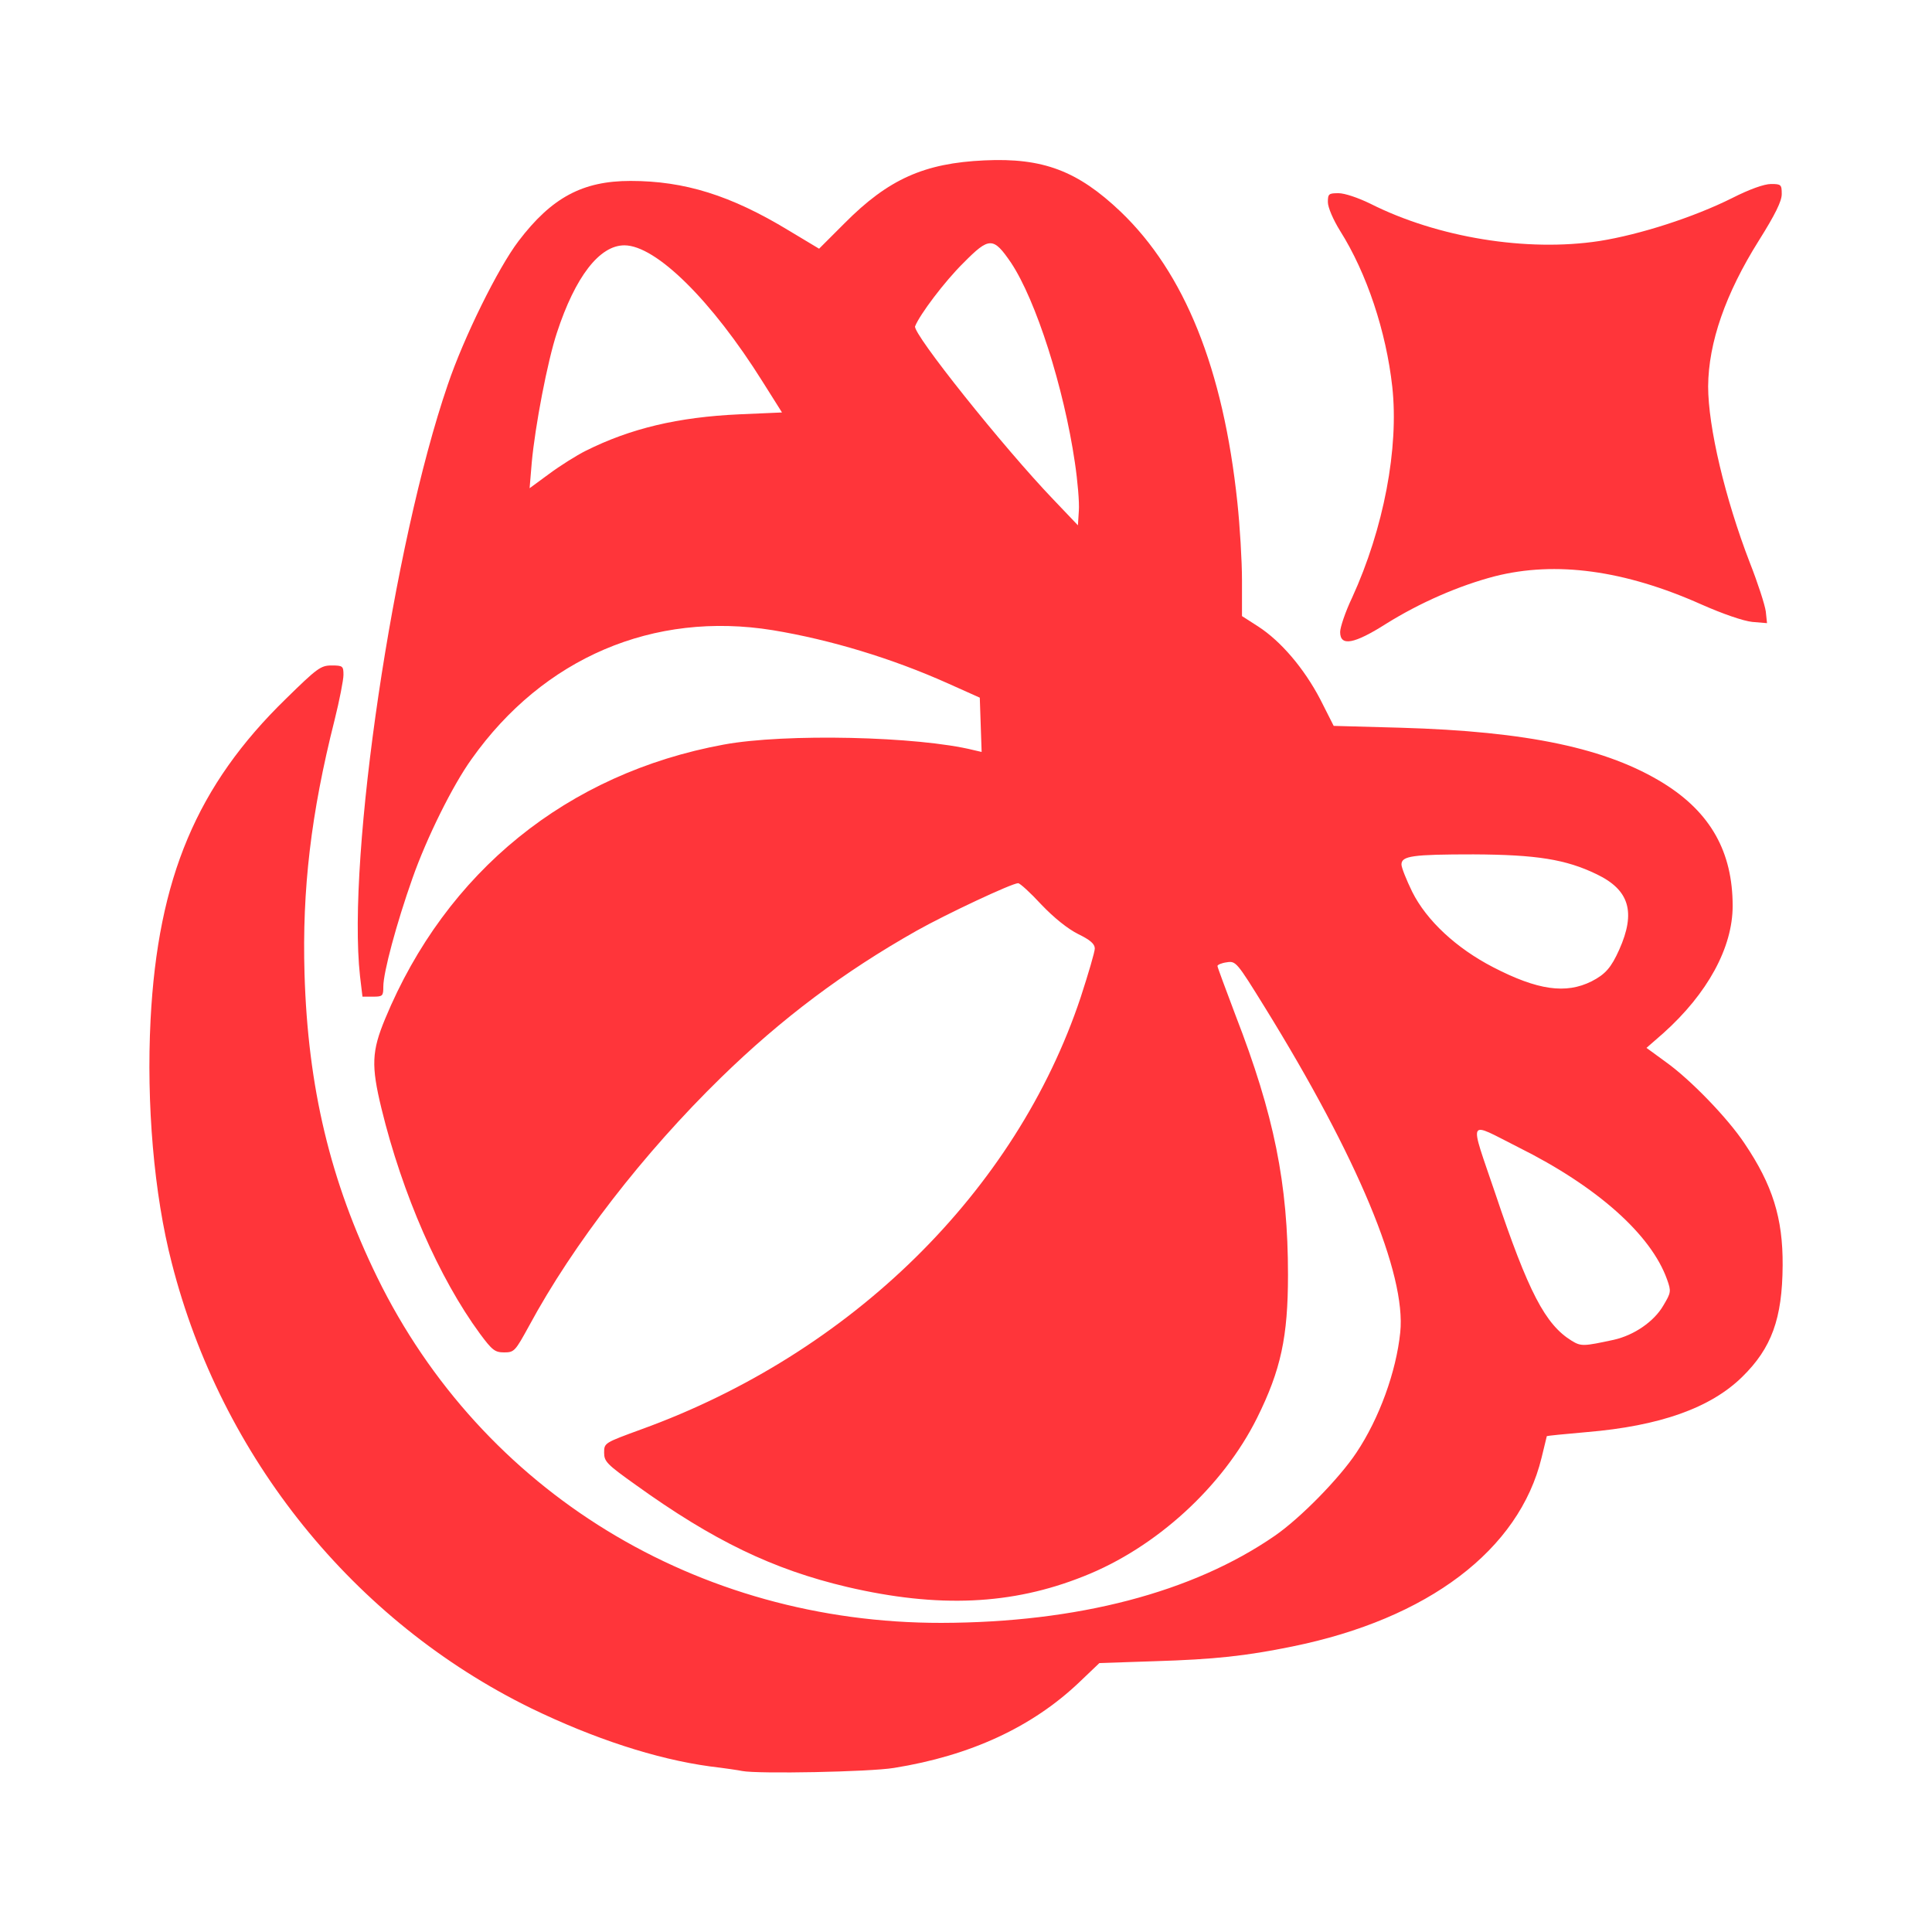 <?xml version="1.0" encoding="utf-8"?>
<!DOCTYPE svg PUBLIC "-//W3C//DTD SVG 1.0//EN" "http://www.w3.org/TR/2001/REC-SVG-20010904/DTD/svg10.dtd">
<svg version="1.0" xmlns="http://www.w3.org/2000/svg" width="630px" height="630px" viewBox="0 0 630 630" preserveAspectRatio="xMidYMid meet">
 <g fill="#ff353a">
  <path d="M242 577.5 c-0.8 -0.2 -5.5 -0.9 -10.5 -1.5 -17.6 -2.4 -38 -9.1 -58.4 -19 -57.7 -28.3 -100.9 -81.7 -117.1 -145.2 -5.8 -22.4 -8.3 -51.9 -6.9 -79.3 2.4 -46.2 15.1 -76.4 44.2 -104.7 10.1 -9.9 11.3 -10.8 14.8 -10.8 3.7 0 3.9 0.2 3.9 3.1 0 1.6 -1.3 8.3 -2.9 14.7 -7.7 30.5 -10.6 55.2 -9.8 82.7 1.1 37.1 8.4 67.7 23.7 99 34.2 69.9 104.3 112.8 184 112.7 44.3 -0.1 81.9 -9.9 108.7 -28.4 8.4 -5.8 21.1 -18.8 26.6 -27.1 7.5 -11.2 13 -26.5 14.3 -39.2 2 -19 -13.9 -57.1 -44.2 -106.1 -9.1 -14.7 -9.4 -15.1 -12.4 -14.6 -1.6 0.2 -3 0.8 -3 1.2 0 0.4 2.7 7.6 5.9 16.1 12.6 32.5 17.1 54.9 17.1 84.6 0 20.2 -2.3 31 -10.1 46.7 -11.1 22.3 -32.9 42.3 -56.5 51.6 -23.5 9.4 -47.5 10.4 -77.1 3.5 -24.2 -5.7 -43.7 -15.1 -69 -33.3 -9.4 -6.7 -10.3 -7.6 -10.3 -10.5 0 -3.2 0.1 -3.2 12.1 -7.6 68.5 -24.8 122.2 -77.6 143.3 -140.9 2.5 -7.7 4.6 -14.8 4.6 -15.9 0 -1.5 -1.5 -2.8 -5.4 -4.7 -3.4 -1.7 -7.9 -5.3 -12 -9.6 -3.6 -3.9 -7 -7 -7.6 -7 -2 0 -23.5 10.1 -33.1 15.5 -23.9 13.5 -44 28.6 -63.8 47.9 -25.2 24.6 -48.2 54.3 -62.6 81 -4.5 8.2 -4.8 8.6 -8.1 8.6 -3 0 -3.9 -0.7 -7.9 -6.1 -13.3 -18.1 -25.3 -45.5 -32.1 -73.4 -3.4 -14 -3.2 -18.7 1.2 -29.3 19.9 -48 59.4 -80 110.4 -89.4 20 -3.7 63.5 -2.7 81.5 1.8 l2.6 0.6 -0.3 -8.8 -0.3 -8.9 -10.5 -4.7 c-18.1 -8.1 -38.2 -14.2 -57 -17.3 -38.9 -6.3 -74.8 9 -98.2 42 -6.2 8.6 -14.7 25.8 -19.3 38.9 -5.2 14.7 -9.5 30.7 -9.5 35.3 0 3.1 -0.2 3.3 -3.4 3.3 l-3.4 0 -0.8 -6.7 c-4.3 -39 10.8 -140.9 28.6 -192.8 5.2 -15.4 16.4 -38.1 23.1 -46.9 10.8 -14.2 20.9 -19.6 36.5 -19.6 17.6 0 32.7 4.7 51.5 16.1 l10 6 8.3 -8.3 c14.3 -14.4 26 -19.6 45.6 -20.5 19.1 -0.9 30.4 3.4 44.4 16.7 20.9 20 33.5 51.2 38.1 94.9 0.8 7.5 1.5 18.9 1.5 25.3 l0 11.7 5.3 3.4 c7.4 4.8 14.9 13.6 20.2 23.7 l4.4 8.7 21.8 0.6 c41.5 1.2 67.4 6.7 85.9 18.2 15.2 9.5 22.4 22.3 22.4 39.9 0 13.6 -8.2 28.6 -22.6 41.5 l-5.5 4.8 6.3 4.6 c8 5.7 20.2 18.3 25.7 26.6 9.1 13.5 12.5 24.3 12.4 39.7 -0.1 17.4 -3.6 27 -13.2 36.4 -10.3 10.1 -26.8 16 -50.8 18 -7 0.6 -12.8 1.2 -12.9 1.3 0 0.1 -0.8 3.3 -1.7 7 -7.3 30.1 -37 52.6 -81.3 61.6 -15.2 3.1 -25.3 4.2 -44.9 4.8 l-18 0.6 -6.5 6.2 c-15.3 14.6 -35.5 24 -60.5 28 -7.9 1.3 -44.3 2 -49.5 1z m284.2 -140.6 c6.7 -1.5 13.2 -6 16.2 -11.2 2.5 -4.2 2.6 -4.6 1.2 -8.5 -5.2 -14.6 -22.8 -30.3 -48.5 -43.1 -16.9 -8.5 -16.1 -10.3 -7.5 15.1 10.8 32.2 16.3 42.7 24.9 48 3.1 1.9 3.9 1.8 13.7 -0.3z m-7.2 -116.9 c4.5 -2.3 6.4 -4.5 9 -10.3 5.5 -12.3 3.3 -19.5 -7.3 -24.6 -10.1 -4.9 -19.7 -6.4 -40.2 -6.5 -19.9 0 -23.5 0.5 -23.5 3.3 0 1 1.6 5 3.5 8.9 4.7 9.4 14.4 18.4 26.4 24.6 14.5 7.5 23.7 8.8 32.1 4.6z m-168.5 -169.2 c-3.6 -24.5 -12.7 -52.9 -20.8 -65.1 -5.8 -8.5 -7.1 -8.5 -15.5 0 -6.2 6.1 -14.3 16.9 -15.8 20.7 -0.9 2.3 28.8 39.5 45.1 56.5 l8 8.4 0.3 -4.8 c0.2 -2.6 -0.4 -9.7 -1.3 -15.7z m-159.5 -3.8 c14.6 -7.3 30.1 -11 50.2 -11.9 l13.8 -0.6 -6.3 -10 c-16.6 -26.5 -34.8 -44.5 -45.1 -44.5 -8.1 0 -16 10.2 -22 28.5 -3.1 9.4 -7.1 30.4 -8.2 42.3 l-0.7 8.4 6.4 -4.7 c3.5 -2.6 8.9 -6 11.9 -7.5z"/>
  <path d="M437 206.1 c0 -1.5 1.7 -6.6 3.9 -11.2 10.3 -22.5 15.3 -48.8 13.1 -68.8 -2 -18 -8.3 -37 -17 -50.8 -2.3 -3.7 -4 -7.7 -4 -9.4 0 -2.7 0.3 -2.9 3.5 -2.9 2 0 6.4 1.5 10.3 3.4 22 11.1 51.1 15.8 74.7 12.2 13.3 -2.1 30.9 -7.8 43.3 -14 5.7 -2.9 10.5 -4.6 12.7 -4.6 3.3 0 3.5 0.2 3.5 3.3 0 2.3 -2.1 6.6 -7.5 15.2 -10.8 17.2 -16.4 33.2 -16.5 47.5 0 13.2 5.5 36.5 13.6 57.5 2.6 6.6 4.9 13.7 5.2 15.9 l0.4 3.8 -4.8 -0.4 c-2.9 -0.3 -9.6 -2.6 -16.6 -5.7 -25.1 -11.2 -47.5 -14.2 -67.3 -9.2 -11.9 3.1 -24.6 8.7 -35.5 15.5 -10.4 6.6 -15 7.5 -15 2.7z"/>
 </g>
 
</svg>